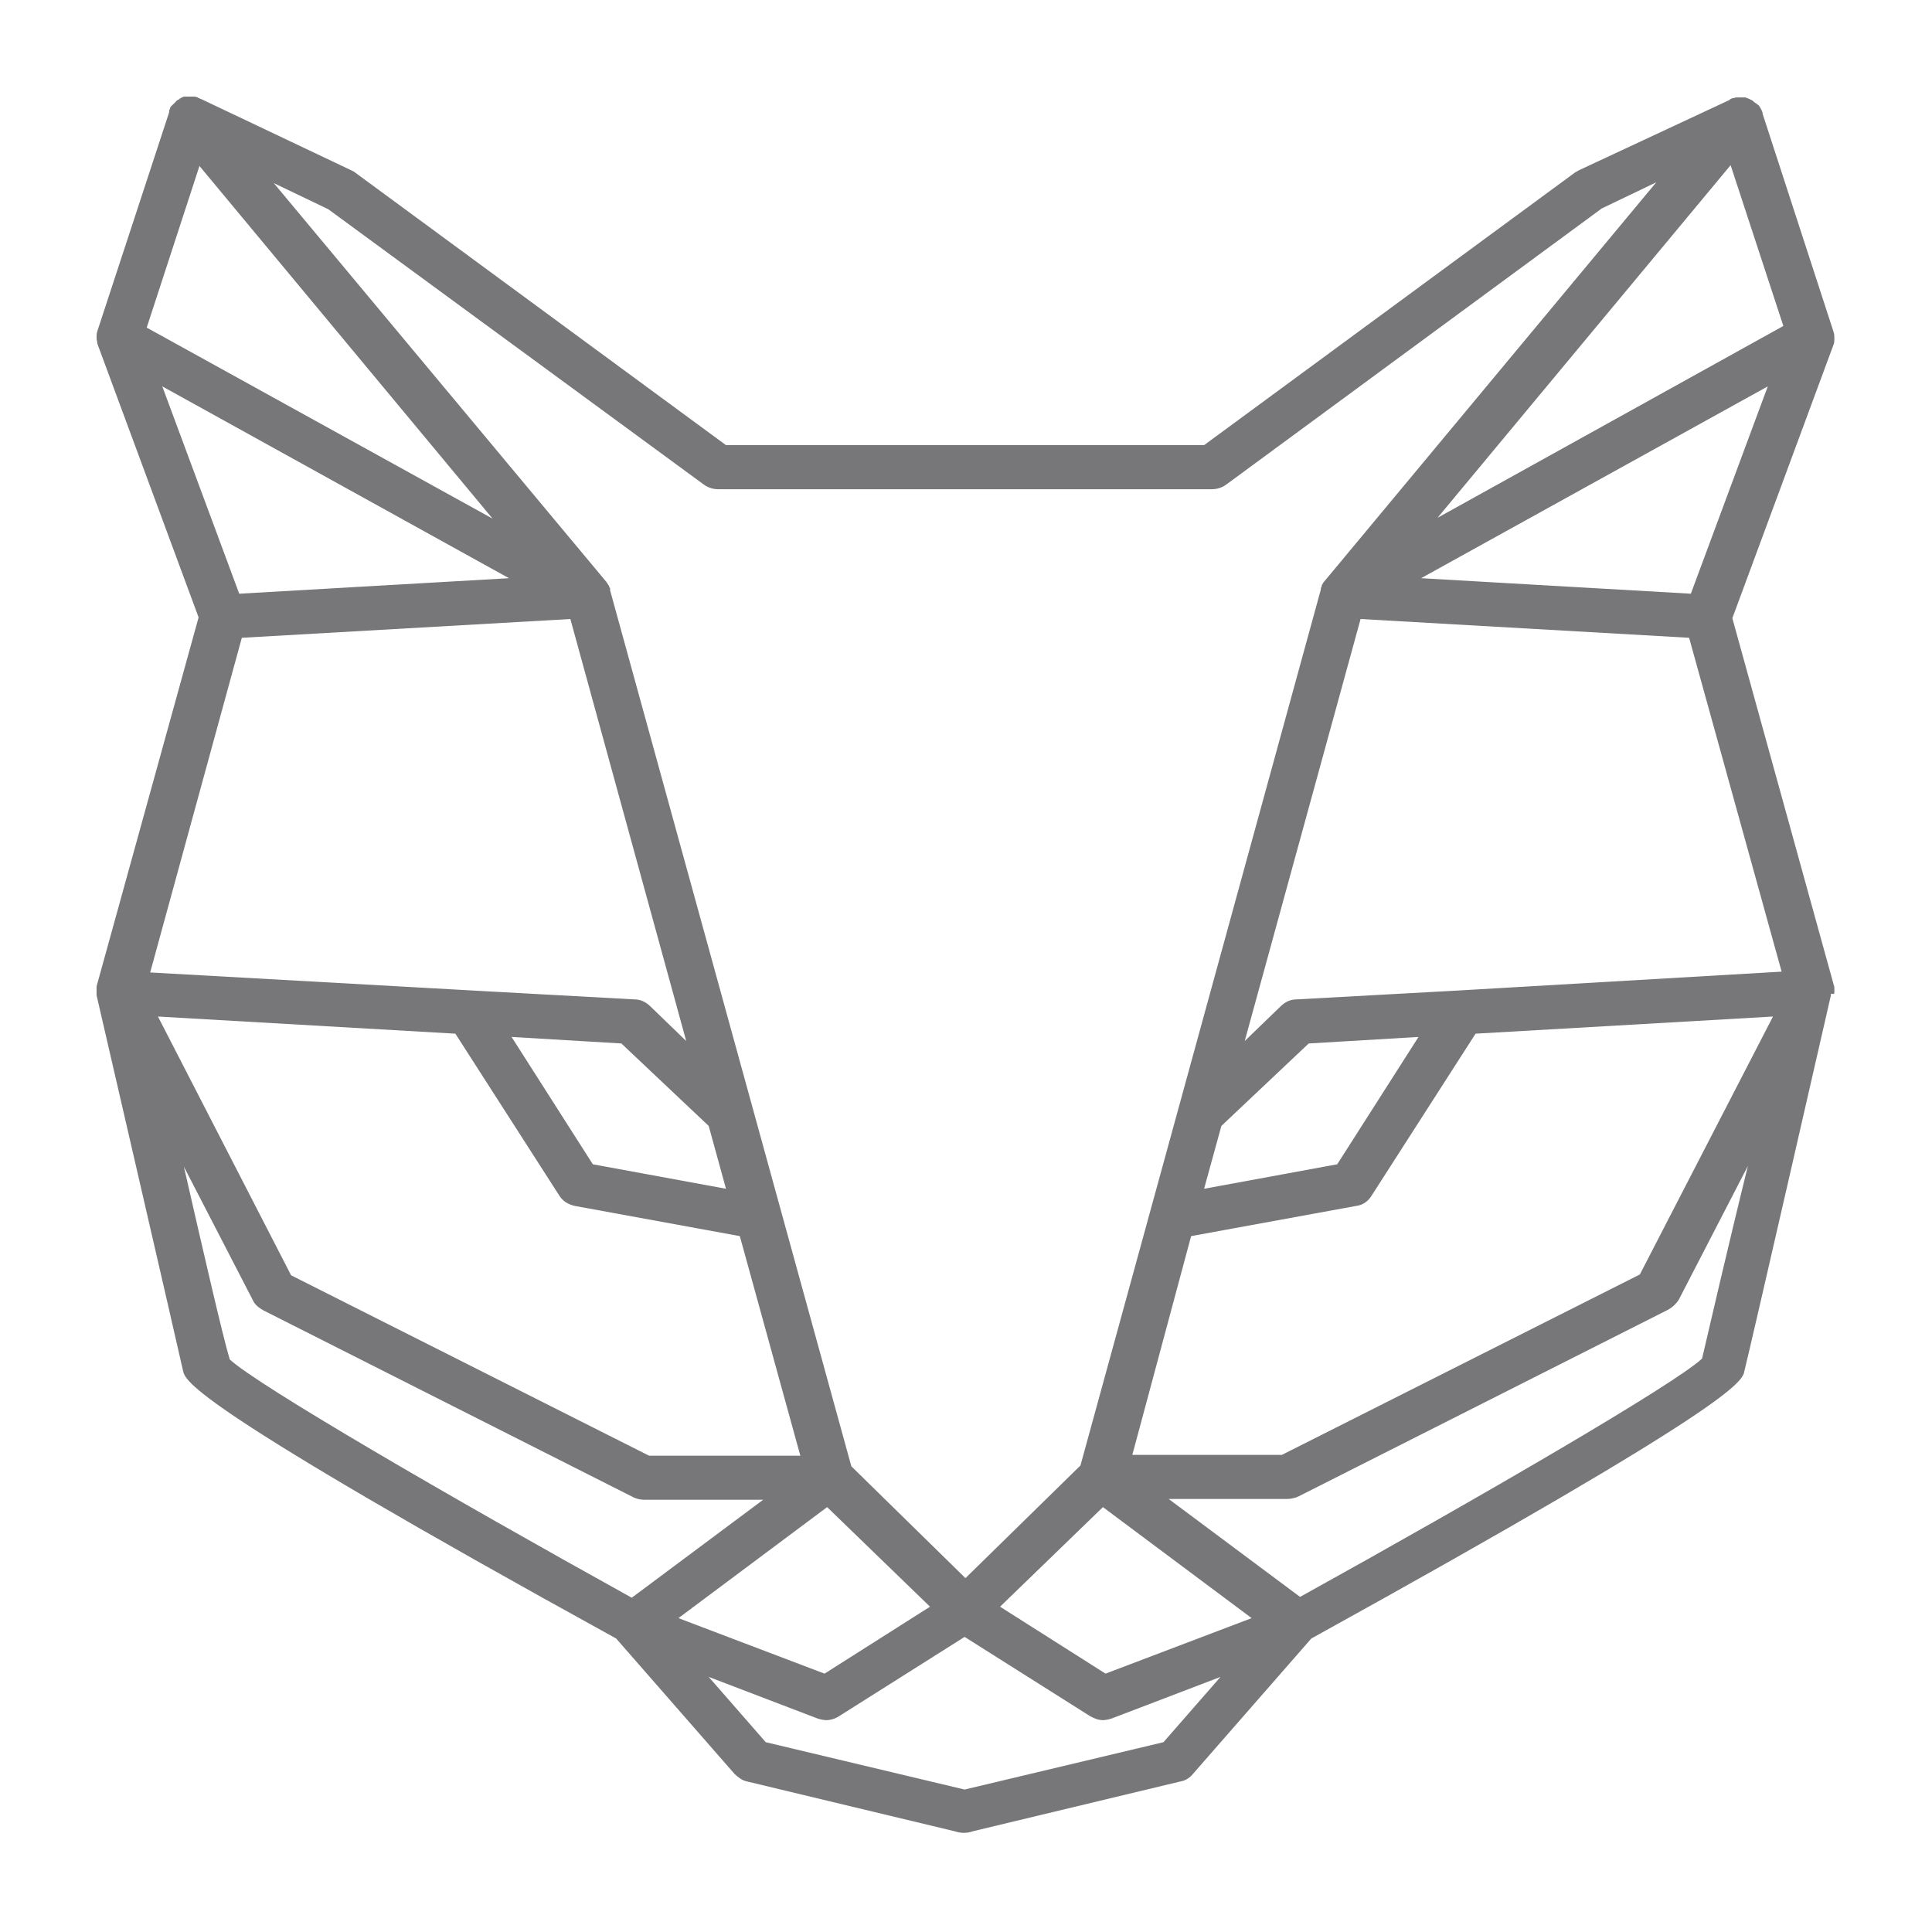 <?xml version="1.0" encoding="UTF-8" standalone="no"?>
<svg
        version="1.1"
        x="0px"
        y="0px"
        viewBox="0 0 40 40"
        enable-background="new 0 0 205.9 215"
        xml:space="preserve"
        id="svg1"
        sodipodi:docname="GREYCAT-HEAD-Grey.svg"
        inkscape:export-filename="GREYCAT-HEAD-Grey.svg"
        inkscape:export-xdpi="17.860466"
        inkscape:export-ydpi="17.860466"
        inkscape:version="1.4 (e7c3feb1, 2024-10-09)"
        width="40"
        height="40"
        xmlns:inkscape="http://www.inkscape.org/namespaces/inkscape"
        xmlns:sodipodi="http://sodipodi.sourceforge.net/DTD/sodipodi-0.dtd"
        xmlns="http://www.w3.org/2000/svg"
        xmlns:svg="http://www.w3.org/2000/svg"><defs
   id="defs1" /><sodipodi:namedview
        id="namedview1"
        pagecolor="#ffffff"
        bordercolor="#000000"
        borderopacity="0.25"
        inkscape:showpageshadow="2"
        inkscape:pageopacity="0.0"
        inkscape:pagecheckerboard="0"
        inkscape:deskcolor="#d1d1d1"
        inkscape:zoom="4.69"
        inkscape:cx="103.09168"
        inkscape:cy="107.46269"
        inkscape:window-width="2560"
        inkscape:window-height="1387"
        inkscape:window-x="1512"
        inkscape:window-y="25"
        inkscape:window-maximized="1"
        inkscape:current-layer="svg1"
        inkscape:export-bgcolor="#ffffff00"><inkscape:page
     x="0"
     y="0"
     width="40"
     height="40"
     id="page2"
     margin="0"
     bleed="0" /></sodipodi:namedview>

    <g
            id="Calque_2"
            transform="matrix(0.179,0,0,0.169,1.552,1.831)">
	<path
            fill="#77777a"
            d="m 203.5,110.7 c 0,-0.1 0,-0.1 0,-0.2 0,-0.1 0,-0.2 0,-0.3 0,0 0,-0.1 0,-0.1 L 191.7,64.9 203.4,31.4 c 0.1,-0.2 0.1,-0.5 0.1,-0.7 0,-0.1 0,-0.1 0,-0.1 0,-0.3 0,-0.5 -0.1,-0.8 0,0 0,0 0,0 L 195.2,3.1 c 0,0 0,-0.1 0,-0.1 0,-0.1 -0.1,-0.2 -0.1,-0.3 0,-0.1 -0.1,-0.1 -0.1,-0.2 0,-0.1 -0.1,-0.1 -0.1,-0.2 -0.1,-0.2 -0.2,-0.3 -0.4,-0.4 0,0 0,-0.1 -0.1,-0.1 -0.2,-0.1 -0.3,-0.3 -0.5,-0.4 -0.1,0 -0.1,0 -0.2,-0.1 -0.2,-0.1 -0.3,-0.1 -0.5,-0.2 0,0 -0.1,0 -0.1,0 0,0 0,0 -0.1,0 -0.2,0 -0.4,0 -0.6,0 -0.1,0 -0.1,0 -0.2,0 -0.2,0 -0.3,0.1 -0.5,0.1 -0.1,0 -0.1,0.1 -0.2,0.1 0,0 -0.1,0 -0.1,0.1 L 174,10 c -0.2,0.1 -0.3,0.2 -0.5,0.3 L 130.6,43.7 H 103.1 102.8 75.3 L 32.4,10.3 C 32.3,10.2 32.1,10.1 31.9,10 L 14.6,1.3 c -0.1,0 -0.1,0 -0.2,-0.1 -0.1,0 -0.1,0 -0.2,-0.1 C 14,1 13.8,1 13.7,1 c 0,0 -0.1,0 -0.1,0 -0.2,0 -0.4,0 -0.7,0 0,0 0,0 -0.1,0 0,0 -0.1,0 -0.1,0 -0.2,0 -0.3,0.1 -0.5,0.2 0,0 -0.1,0 -0.1,0.1 -0.2,0.1 -0.4,0.2 -0.5,0.4 0,0 0,0 -0.1,0.1 -0.1,0.1 -0.3,0.3 -0.4,0.4 0,0.1 -0.1,0.1 -0.1,0.2 0,0 0,0.1 0,0.1 -0.1,0.1 -0.1,0.2 -0.1,0.3 0,0 0,0.1 0,0.1 L 2.6,29.7 c 0,0 0,0 0,0 -0.1,0.3 -0.1,0.5 -0.1,0.8 0,0.1 0,0.1 0,0.1 0,0.2 0.1,0.5 0.1,0.7 L 14.3,64.8 2.5,110 c 0,0 0,0.1 0,0.1 0,0.1 0,0.2 0,0.3 0,0.1 0,0.1 0,0.2 0,0.1 0,0.2 0,0.3 0,0.1 0,0.1 0,0.2 v 0 c 0,0 9.4,43.1 10,46 0.3,1.3 0.9,4.1 50.1,32.8 l 13.7,16.6 c 0.4,0.4 0.9,0.8 1.4,0.9 l 24,6.1 c 0.3,0.1 0.7,0.2 1,0.2 0,0 0.1,0 0.1,0 0,0 0.1,0 0.1,0 0.4,0 0.7,-0.1 1,-0.2 l 24,-6.1 c 0.6,-0.1 1.1,-0.5 1.4,-0.9 L 143,189.9 c 49.2,-28.8 49.9,-31.5 50.1,-32.8 0.7,-2.9 10,-46 10,-46 v 0 c 0,-0.1 0,-0.1 0,-0.2 0.4,0.1 0.4,0 0.4,-0.2 z m -84.6,63.1 17.2,13.6 -16.9,6.8 L 107,186 Z m 13.7,-46.7 10.1,-10.1 12.7,-0.8 -9.4,15.6 -15.4,3 z m -3.5,13.5 19.1,-3.7 c 0.8,-0.1 1.4,-0.6 1.8,-1.3 l 12,-19.8 34.4,-2.1 -15.4,31.6 -41.4,22.1 h -17.3 z m 31.1,-30.1 c 0,0 0,0 0,0 l -18.9,1.1 c -0.7,0 -1.3,0.3 -1.8,0.8 l -4.2,4.3 13.4,-51.7 38,2.3 10.7,40.9 z M 186.9,61.9 155.7,60 195.8,36.5 Z m -29.3,-9.3 33.9,-43.2 6.1,19.7 z M 72.7,48.5 c 0.5,0.4 1.1,0.6 1.7,0.6 h 28.4 0.3 28.4 c 0.6,0 1.2,-0.2 1.7,-0.6 l 43.4,-33.8 6.3,-3.2 -38.4,48.9 c 0,0 0,0 0,0 -0.1,0.1 -0.2,0.3 -0.3,0.5 0,0 0,0 0,0.1 0,0.1 -0.1,0.2 -0.1,0.2 0,0 0,0.1 0,0.1 0,0 0,0.1 0,0.1 0,0 0,0 0,0 L 116.3,168.7 103,182.5 89.8,168.8 61.9,61.5 c 0,0 0,0 0,0 0,0 0,-0.1 0,-0.1 0,0 0,-0.1 0,-0.1 0,-0.1 0,-0.1 -0.1,-0.2 0,0 0,-0.1 0,-0.1 -0.1,-0.2 -0.2,-0.3 -0.3,-0.5 0,0 0,0 0,0 L 23,11.6 l 6.3,3.2 z m 2.6,86.3 -15.4,-3 -9.4,-15.6 12.7,0.8 10.1,10.1 z m -31.3,-19 12,19.8 c 0.4,0.7 1,1.1 1.8,1.3 l 19.1,3.7 7,26.9 H 66.4 L 25,145.4 9.6,113.7 Z m 43,58 11.9,12.2 -12.2,8.2 -16.9,-6.8 z M 19,61.9 10.1,36.5 50.2,60 Z M 14.4,9.5 48.3,52.7 8.3,29.3 Z m 4.9,57.8 38,-2.3 13.4,51.7 -4.2,-4.3 c -0.5,-0.5 -1.1,-0.8 -1.8,-0.8 l -18.9,-1.1 c 0,0 0,0 0,0 L 8.7,108.3 Z m -6.7,64.8 8,16.4 c 0.2,0.5 0.7,0.9 1.2,1.2 l 42.8,22.9 c 0.4,0.2 0.8,0.3 1.3,0.3 h 13.7 l -15.2,12 C 43.6,172.7 21,158.8 17.9,155.7 17.1,152.9 14.8,142.3 12.6,132.1 Z m 113.3,70.5 -23,5.8 -23,-5.8 -6.6,-8 12.6,5.1 c 0.3,0.1 0.7,0.2 1,0.2 0.5,0 1.1,-0.2 1.5,-0.5 l 14.5,-9.7 14.5,9.7 c 0.5,0.3 1,0.5 1.5,0.5 0.3,0 0.7,-0.1 1,-0.2 l 12.6,-5.1 z m 62.3,-47 c -3.1,3.1 -25.7,17 -46.5,29.2 l -15.2,-12 h 13.7 c 0.4,0 0.9,-0.1 1.3,-0.3 l 42.8,-22.9 c 0.5,-0.3 0.9,-0.7 1.2,-1.2 l 8,-16.4 c -2.4,10.3 -4.7,20.9 -5.3,23.6 z"
            id="path1" />
</g>
</svg>
